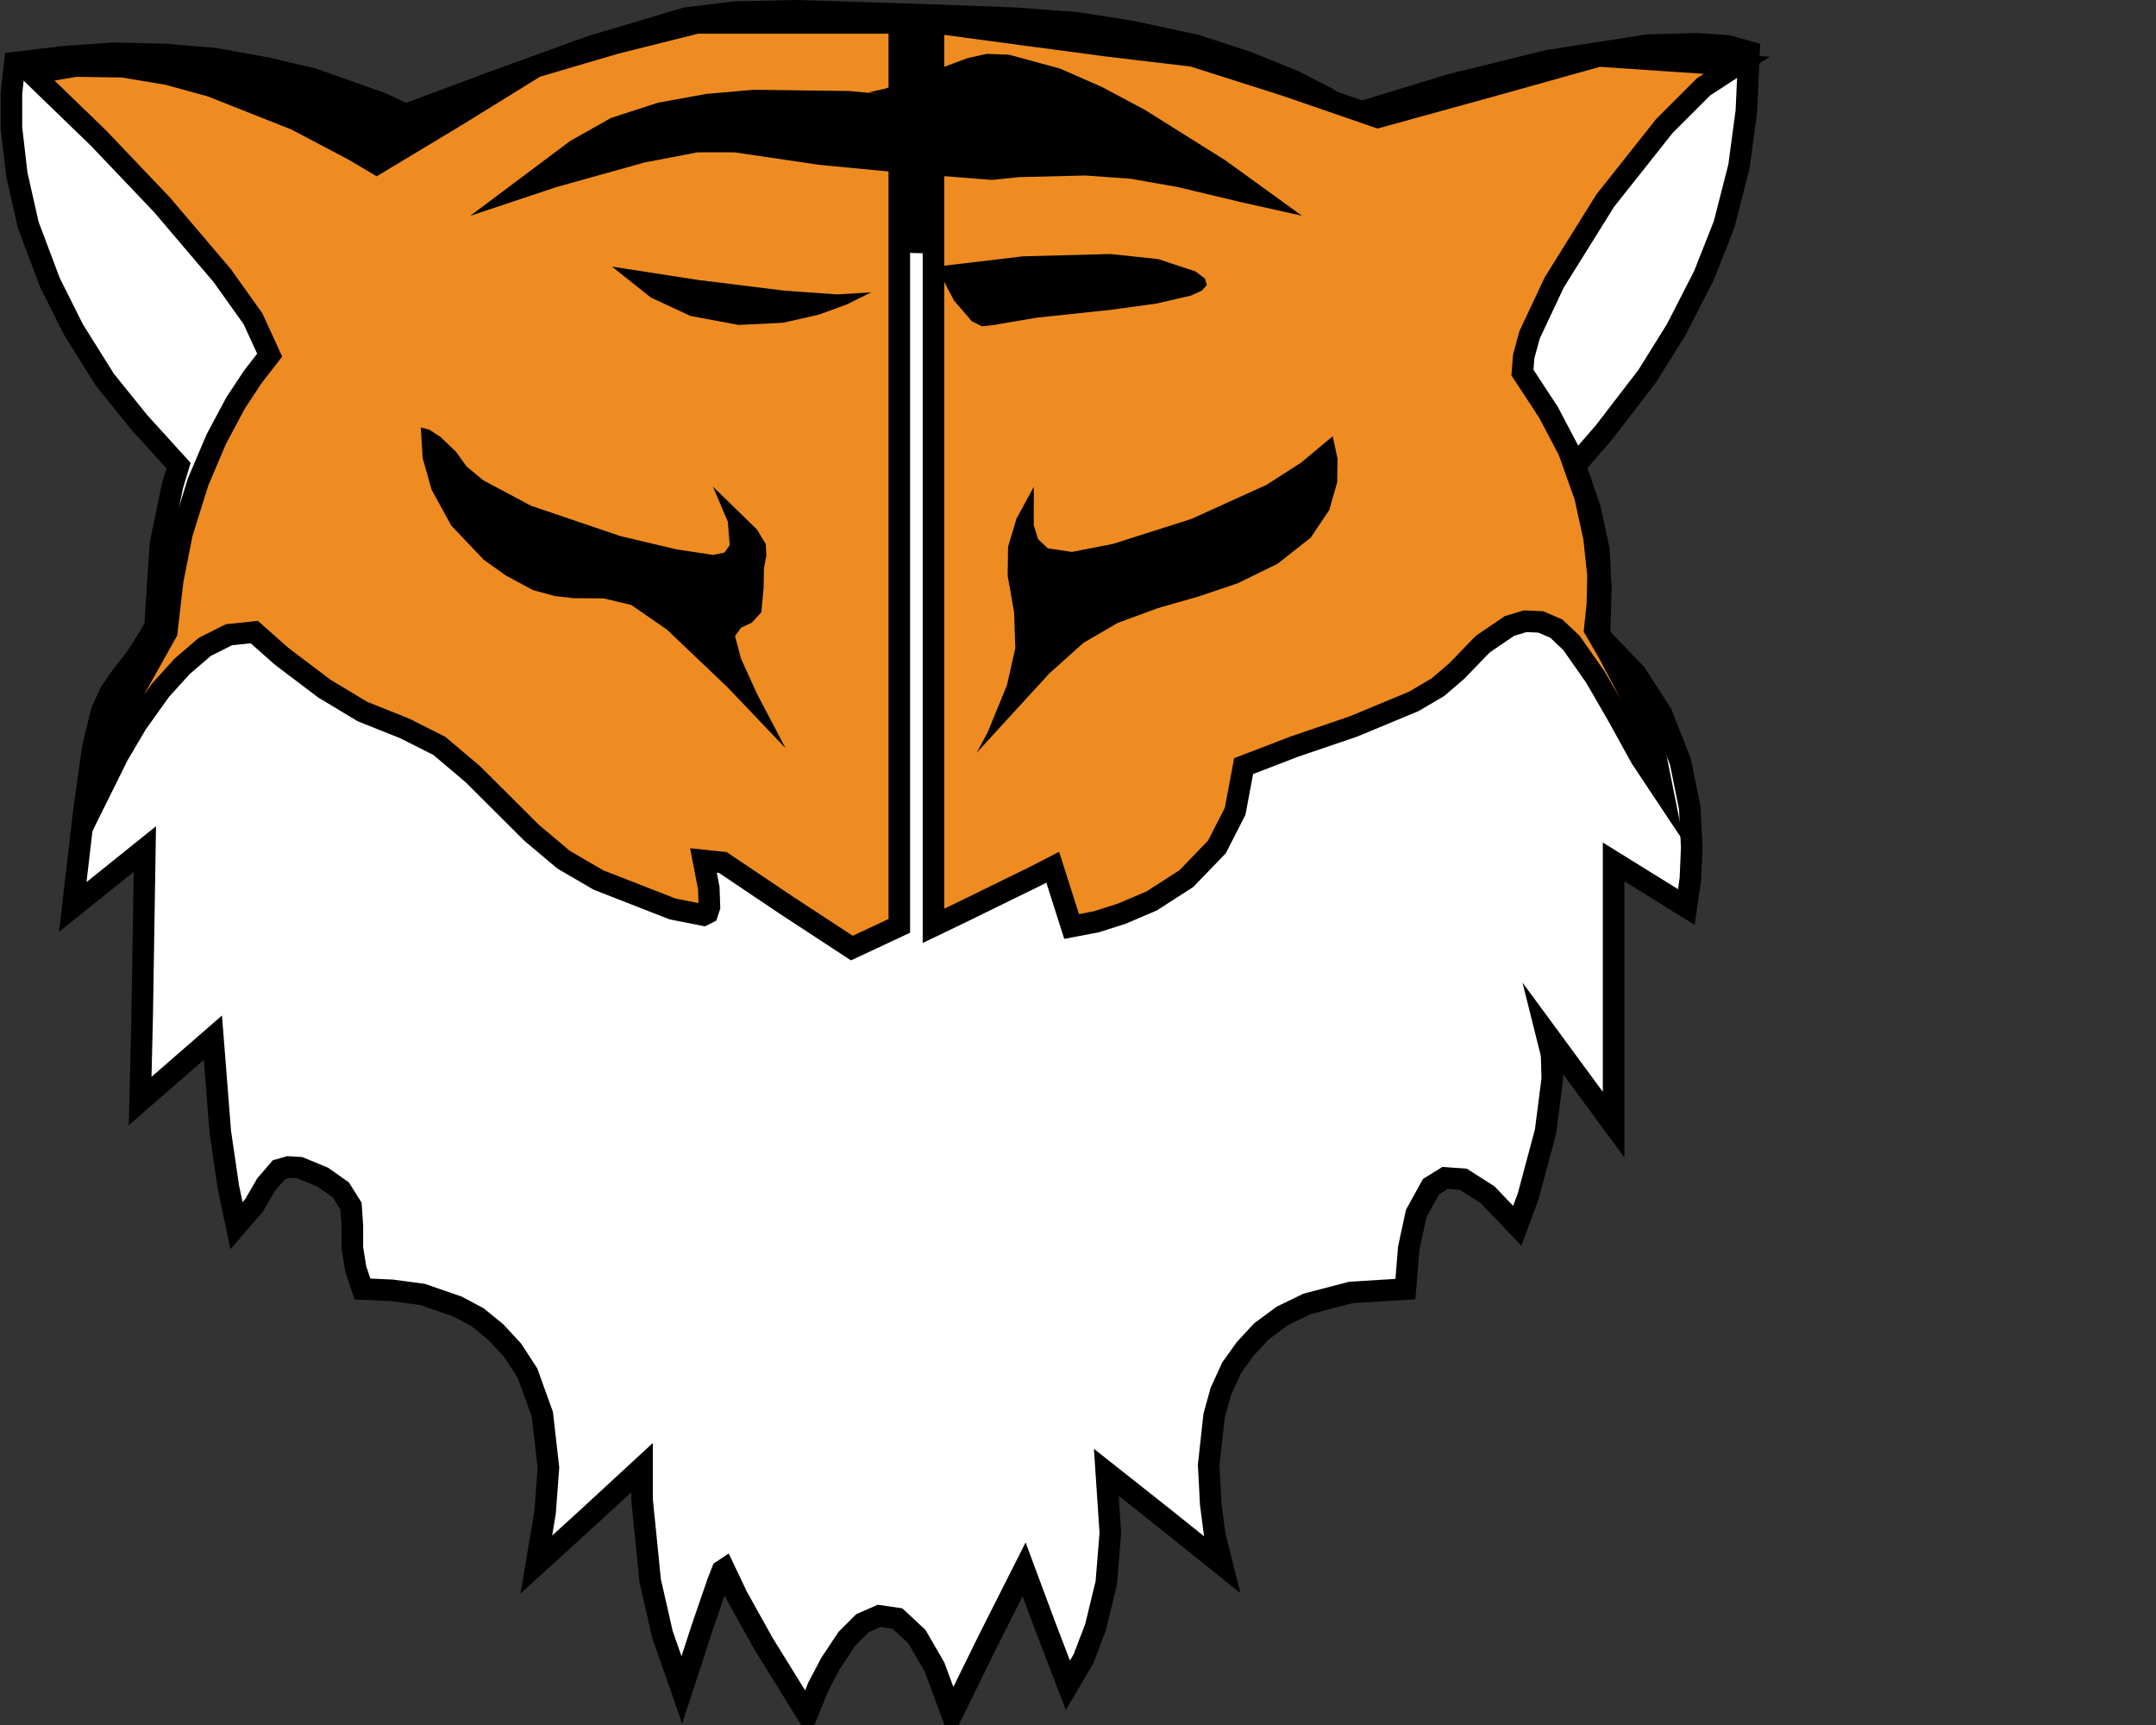 <?xml version="1.0" encoding="UTF-8" standalone="no"?>
<!-- Created with Inkscape (http://www.inkscape.org/) -->

<svg
   xmlns:dc="http://purl.org/dc/elements/1.1/"
   xmlns:cc="http://creativecommons.org/ns#"
   xmlns:rdf="http://www.w3.org/1999/02/22-rdf-syntax-ns#"
   xmlns:svg="http://www.w3.org/2000/svg"
   xmlns="http://www.w3.org/2000/svg"
   version="1.1"
   width="100"
   height="80"
   viewBox="0 0 100 80"
   id="svg4370"
   xml:space="preserve"><rect x="0" y="0" width="100" height="80" fill="#333333" stroke="none"/><defs
     id="defs4423" /><g
     transform="translate(0,-1195.59)"
     id="Layer_1" /><g
     transform="translate(0,-1195.59)"
     id="Layer_2" /><g
     transform="translate(0,-1195.59)"
     id="Layer_6" /><g
     transform="translate(0,-1195.59)"
     id="Layer_5" /><g
     transform="translate(0,-1195.59)"
     id="Layer_3" /><g
     transform="translate(0,-1195.59)"
     id="Layer_4" /><g
     transform="translate(0,-1195.59)"
     id="Layer_7" /><g
     transform="translate(0,-1195.59)"
     id="Layer_8" /><g
     transform="translate(0,-1195.59)"
     id="Layer_9" /><path
     d="m 36.906,0.5 -2.844,0.062 -2.25,0.281 -4.406,1.312 -4.312,1.562 L 18.812,5.312 17.688,4.781 14.5,3.656 12.375,3.156 9.938,2.719 7.719,2.531 5.312,2.469 3.031,2.625 0.688,2.906 0.531,4.312 l 0,1.625 0.25,2.156 0.531,2.344 1,2.656 1.094,2.188 L 4.875,17.625 6.438,19.562 8.281,21.594 8,22.531 7.438,25.25 7.188,29.094 6.312,30.5 5.625,31.375 5.125,32.094 4.719,32.969 4.312,34.625 3.906,37.5 3.375,42.062 6.719,39.375 6.656,43.281 6.594,47.156 6.5,51.062 9.875,48.125 l 0.344,4.375 0.375,2.562 0.375,1.781 0.812,-0.938 0.562,-0.969 0.594,-0.688 0.438,-0.125 0.531,0.031 1.062,0.438 0.844,0.594 0.469,0.75 0.062,0.906 0,1.031 0.156,0.969 0.312,0.938 1.375,0.062 1.406,0.188 1.625,0.562 0.938,0.5 0.844,0.688 0.781,0.844 0.688,1.062 0.688,1.906 0.281,2.469 -0.156,2.094 -0.406,2.406 2.469,-2.25 2.438,-2.25 0,1.5 0.375,3.75 0.562,2.469 0.906,2.594 0.938,-2.875 0.719,-2.094 0.219,-0.562 0.094,-0.062 0.594,1.25 1.219,2.188 2.031,3.281 0.5,-1.25 0.594,-1.125 L 39.281,76 40,75.281 40.781,74.938 41.625,75.062 42.531,75.906 42.875,76.5 l 0.469,0.812 0.812,2.188 1.656,-3.375 1.688,-3.344 1,2.688 1.031,2.688 0.719,-1.219 0.562,-1.469 0.5,-2.062 0.188,-2.312 -0.188,-2.812 2.688,2.125 2.688,2.156 -0.344,-1.375 -0.188,-1.438 -0.094,-1.812 0.25,-2.281 0.312,-1.125 0.5,-1.094 0.625,-0.875 0.75,-0.812 0.969,-0.719 1.156,-0.562 2.031,-0.531 2.531,-0.156 0.156,-1.906 0.344,-1.594 0.688,-1.25 0.656,-0.406 0.844,0.062 1.125,0.719 1.375,1.438 0.5,-1.344 0.812,-3.031 0.312,-2.438 -0.031,-1.125 -0.25,-1 3.125,4.25 0,-4.031 0,-4.062 0,-4.094 3.375,2.094 0.188,-1.312 0.062,-1.469 L 78.375,37.469 77.938,35.312 77.062,33.094 75.875,31.25 74.188,29.5 74.25,27.25 74.156,25.469 73.75,23.594 l -0.688,-2 L 74.438,20 76.406,17.438 77.75,15.281 l 1.281,-2.5 0.938,-2.375 0.688,-2.688 L 81,5.156 l 0.125,-2.75 -1,-0.281 -1.438,-0.094 -2.25,0.062 -4.625,0.719 -4.562,1.125 -4.5,1.375 L 61.531,4.531 60,3.75 57.844,2.875 55.438,2.094 52.531,1.469 49.969,1.062 47.062,0.844 42.875,0.688 41.969,0.656 36.906,0.5 z"
     transform="translate(-1.25e-6,0)"
     id="path5219"
     style="fill:#ffffff;stroke:#000000;stroke-width:1;stroke-miterlimit:10" /><polygon
     points="367.814,441.092 582.362,447.999 639.959,404.902 619.99,403.535 578.046,428.142 559.372,415.368 525.715,402.218 486.528,397.897 443.791,396.754 401.917,407.852 387.519,412.916 376.103,417.24 365.103,412.513 342.309,406.794 318.601,405.222 299.223,406.997 330.257,421.666 "
     transform="matrix(0.236,0,0,0.236,-69.973,-93.186)"
     id="polygon4386" /><path
     d="m 41.715,1.062 -4.651,0 -4.744,0 L 28.568,2 24.847,3.094 21.158,5.375 17.468,7.594 16.414,6.969 13.747,5.562 9.809,4 7.763,3.438 5.686,3.094 3.515,3.062 l -2.046,0.344 3.101,3 2.946,3.094 2.791,3.281 1.426,2 0.775,1.688 -0.775,1 -0.806,1.219 -0.899,1.688 -0.837,1.969 -0.744,2.375 -0.434,2.188 -0.279,2.406 -1.922,3.438 -0.868,2.188 -0.217,0.875 0,0.719 0.744,-1.5 L 6.337,33.562 7.453,32 8.445,30.906 9.499,30 l 1.116,-0.562 1.178,-0.125 1.271,1.125 1.984,1.5 1.767,1.062 1.953,0.781 1.612,0.812 1.55,1.312 2.729,2.719 1.488,1.25 1.612,0.938 3.442,1.344 1.426,0.281 0.186,-0.094 0.093,-0.281 -0.031,-0.875 -0.248,-1.281 0.899,0.094 2.977,2 3.008,1.969 2.201,-1.031 0,-41.875 z"
     id="path3804"
     style="fill:#ee8c22;stroke:#000000;stroke-width:1;stroke-miterlimit:10" /><path
     d="m 43.297,1.062 0,41.875 1.3,-0.625 3.445,-1.688 0.786,-0.406 0.876,2.75 1.148,-0.219 1.179,-0.375 1.39,-0.594 1.602,-1.031 1.42,-1.469 0.846,-1.656 0.393,-2.094 2.357,-0.906 2.75,-0.938 2.781,-1.156 1.118,-0.656 0.876,-0.75 1.209,-1.25 1.239,-0.844 0.725,-0.219 0.725,0.031 0.725,0.312 0.695,0.656 1.118,1.594 1.028,1.781 1.088,1.969 0.997,1.5 -0.363,-1.812 -0.846,-2.094 -1.3,-2.469 -0.635,-1.094 0.121,-1.156 0.03,-1.344 -0.181,-1.719 -0.423,-1.938 -0.756,-2.125 -0.937,-1.781 -1.209,-1.844 0.06,-0.75 0.272,-1 1.148,-2.438 2.357,-3.781 2.75,-3.469 1.813,-1.812 1.541,-1 L 77.359,2.812 74.155,2.594 69.017,4.031 63.909,5.438 59.648,3.969 55.326,2.594 51.367,2.125 47.377,1.594 43.418,1.062 l -0.121,0 z"
     id="path4388"
     style="fill:#ee8c22;stroke:#000000;stroke-width:1;stroke-miterlimit:10" /><path
     d="m 33.071,22.576 0.688,1.618 0.086,1.091 -0.247,0.344 -0.527,0.106 -1.689,-0.255 -2.599,-0.615 -4.145,-1.407 -2.216,-1.178 -0.785,-0.651 -0.49,-0.684 -0.728,-0.691 -0.508,-0.328 -0.395,-0.102 0.089,1.422 0.411,1.46 0.921,1.677 1.498,1.575 1.032,0.735 1.248,0.672 1.023,0.28 0.849,0.096 1.418,0.011 1.279,0.307 1.649,1.139 2.82,2.684 2.684,2.819 -1.331,-2.536 -0.732,-1.61 -0.281,-1.051 0.279,-0.394 0.498,-0.232 0.441,-0.48 0.107,-1.138 0.017,-0.912 0.112,-0.599 -0.03,-0.52 -0.409,-0.674 -2.034,-1.982 0,0"
     id="path4404" /><path
     d="m 61.812,20.231 0.226,1.041 -0.016,1.092 -0.367,1.287 -0.859,1.281 -1.531,1.21 -1.875,0.914 -1.784,0.602 -1.915,0.549 -1.855,0.685 -1.587,0.924 -1.584,1.422 -3.363,3.669 0,0 0.499,-0.926 0.906,-2.21 0.386,-1.719 -0.058,-1.668 -0.297,-1.682 0.018,-1.341 0.391,-1.311 0.805,-1.475 -0.003,1.781 0.198,0.645 0.448,0.428 1.12,0.166 1.906,-0.37 3.641,-1.16 3.477,-1.578 1.612,-1.033 1.462,-1.223 0,0"
     id="path4406" /><path
     d="M 40.804,4.354 39.423,4.222 34.951,4.163 32.746,4.357 30.522,4.762 28.337,5.471 26.446,6.538 24.13,8.272 21.814,10.007 l 4.007,-1.334 4.068,-1.136 2.459,-0.472 1.709,-8.778e-4 3.967,0.584 3.992,0.382 3.999,0.314 1.247,-0.13 3.076,-0.075 2.102,0.151 2.188,0.386 2.875,0.686 2.886,0.644 L 56.829,7.433 53.111,5.1 51.118,4.037 49.165,3.18 46.787,2.535 45.765,2.497 44.893,2.691 41.055,4.112 40.283,4.285"
     id="path4415" /><path
     d="m 28.386,12.365 3.989,0.618 4.008,0.497 2.44,0.173 1.582,-0.095 -1.151,0.571 -1.292,0.468 -1.64,0.371 -2.061,0.102 -2.231,-0.415 -1.84,-0.854 -1.804,-1.436 0,0"
     id="path4417" /><path
     d="m 43.428,12.365 4.027,-0.478 4.05,-0.107 2.212,0.235 1.73,0.572 0.447,0.336 0.082,0.296 -0.234,0.26 -0.501,0.228 -1.612,0.373 -2.101,0.288 -3.442,0.365 -2.072,0.351 -0.472,0.049 -0.462,-0.23 -0.83,-0.962 -0.822,-1.576 0,0"
     id="path4419" /></svg>